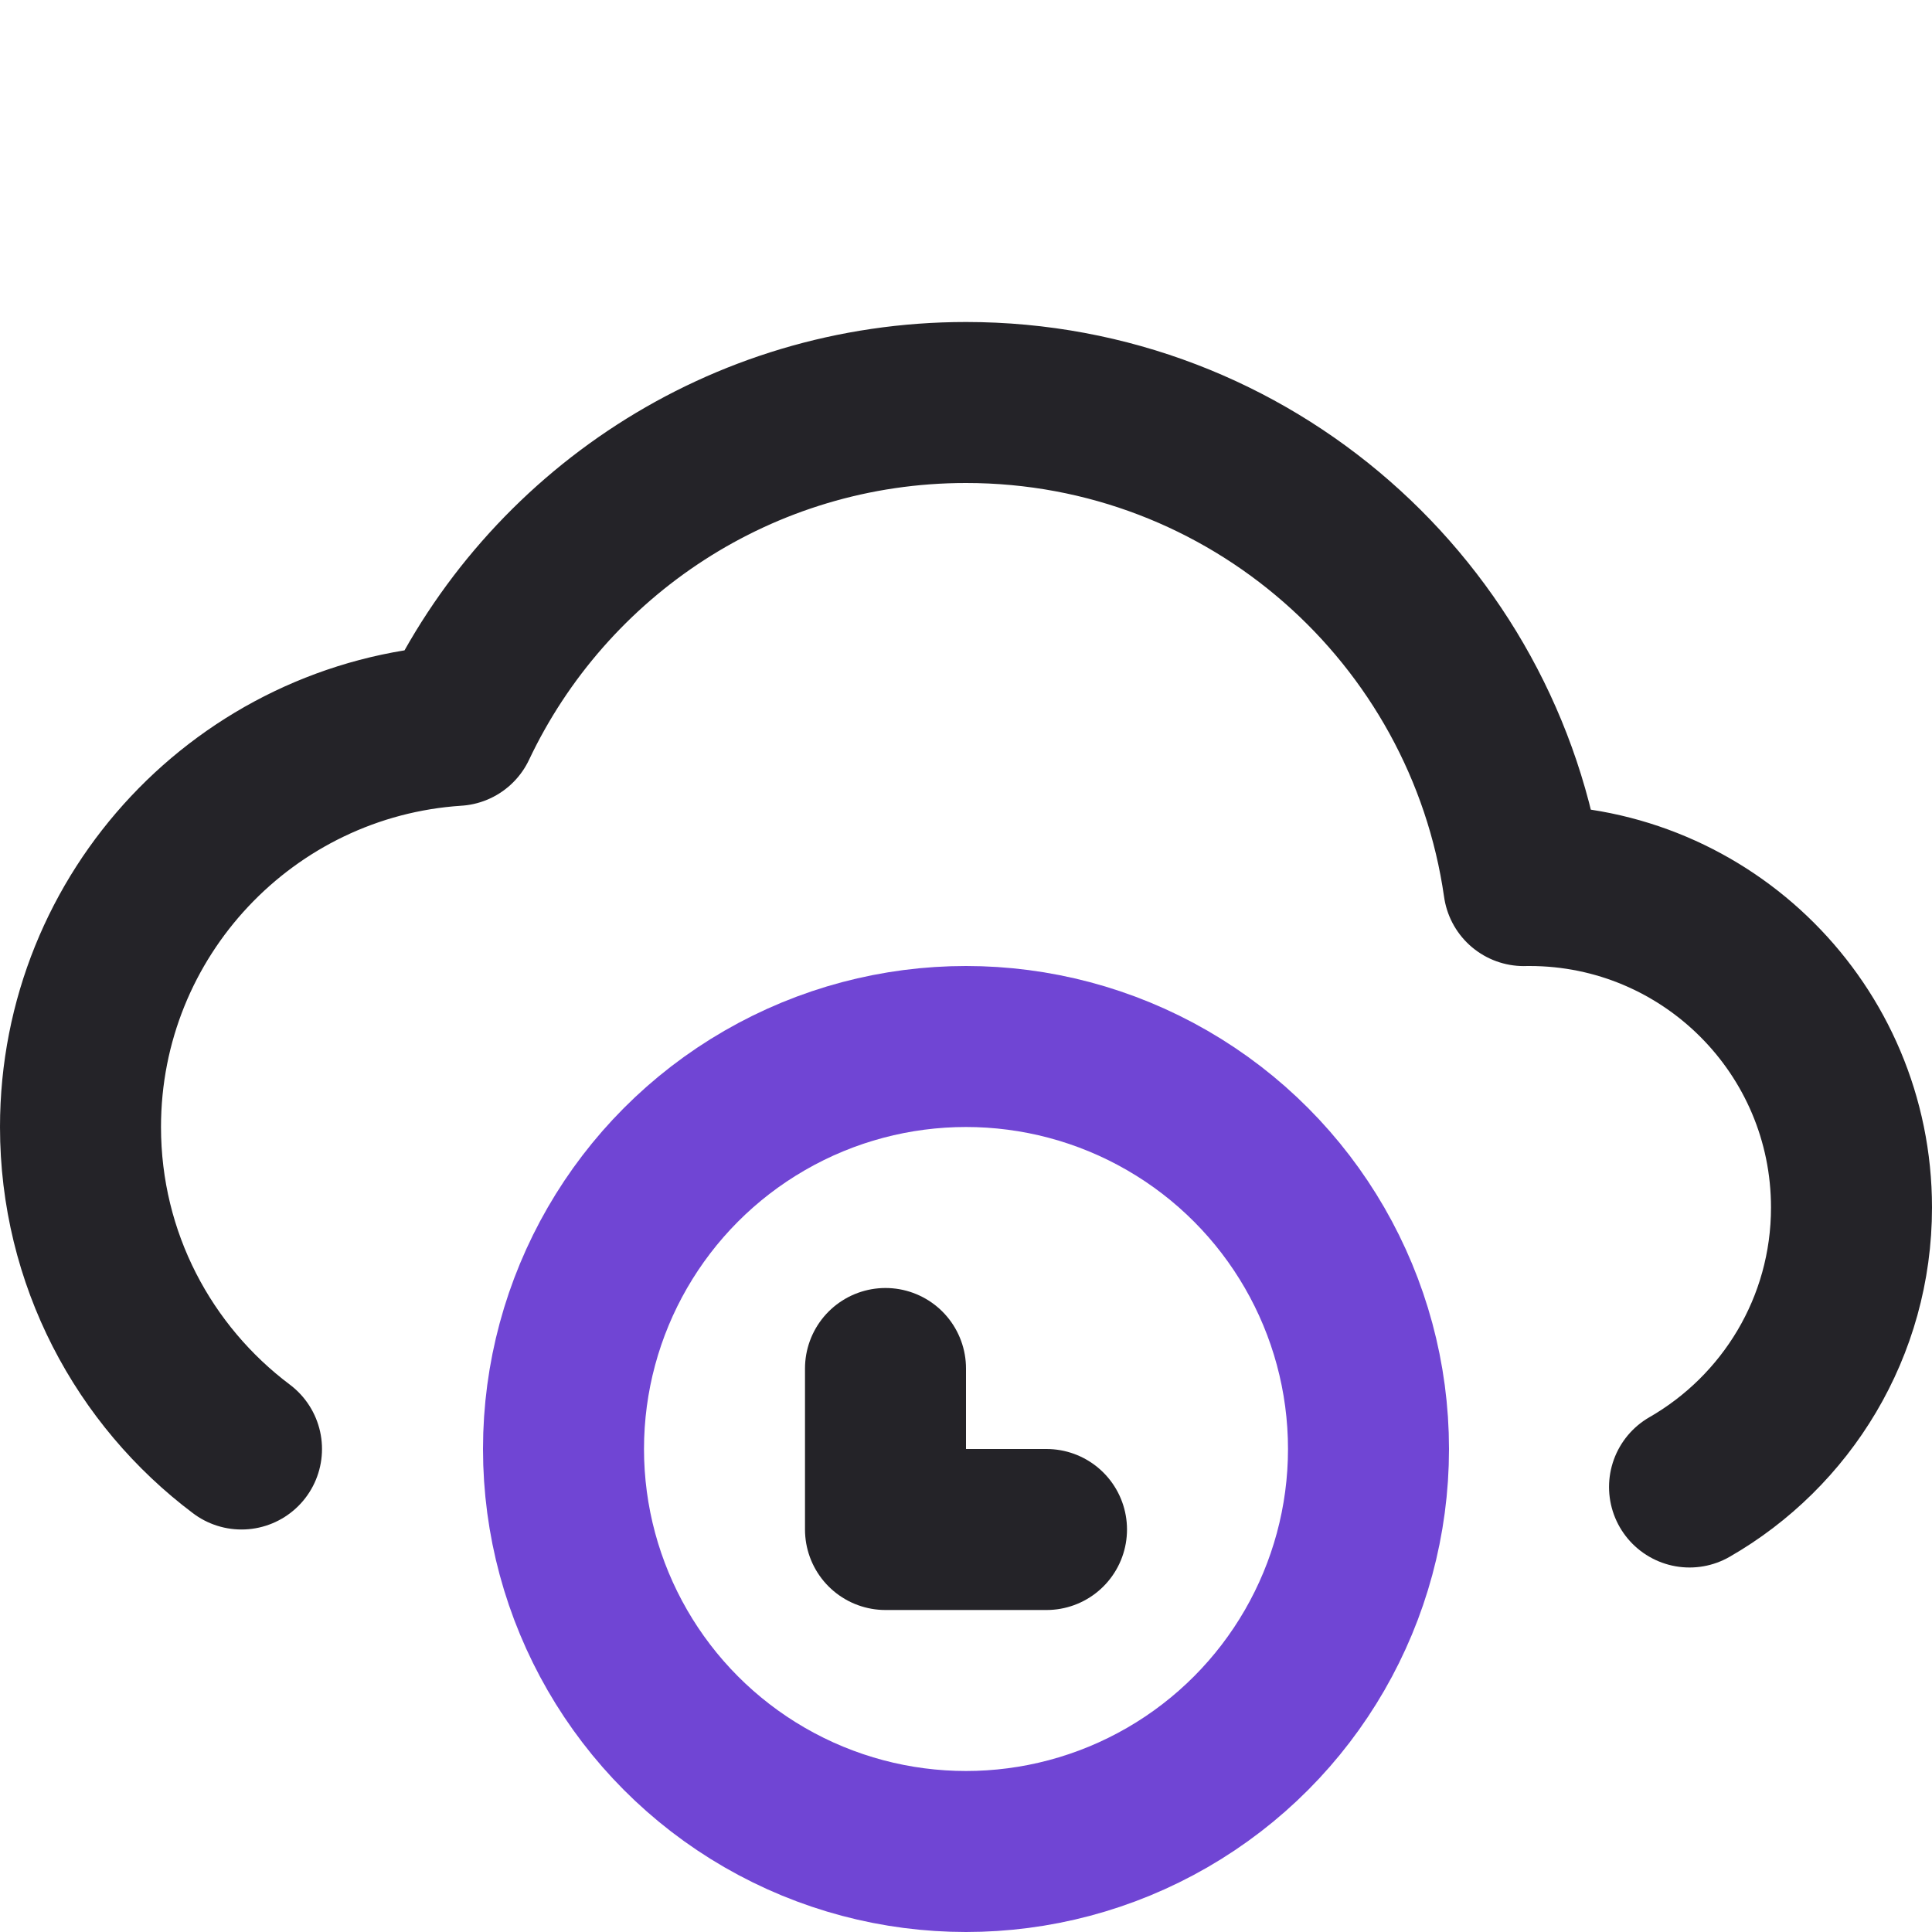 <svg width="24" height="24" viewBox="0 0 24 24" fill="none" xmlns="http://www.w3.org/2000/svg">
<g clip-path="url(#clip0)">
<path d="M3 18C1.786 17.088 1 15.636 1 14C1 11.35 3.062 9.181 5.668 9.011C6.79 6.64 9.203 5 12 5C15.527 5 18.444 7.608 18.929 11.001C18.953 11 18.976 11 19 11C21.209 11 23 12.791 23 15C23 16.486 22.19 17.782 20.988 18.472" stroke="#242328" stroke-width="2" stroke-linecap="round" stroke-linejoin="round"/>
<circle cx="12" cy="18" r="5" stroke="#7045D4" stroke-width="2" stroke-linecap="round" stroke-linejoin="round"/>
<path d="M11 17L11 19L13 19" stroke="#242328" stroke-width="2" stroke-linecap="round" stroke-linejoin="round"/>
</g>
<defs>
<clipPath id="clip0">
<rect width="24" height="24" fill="white"/>
</clipPath>
</defs>
</svg>

